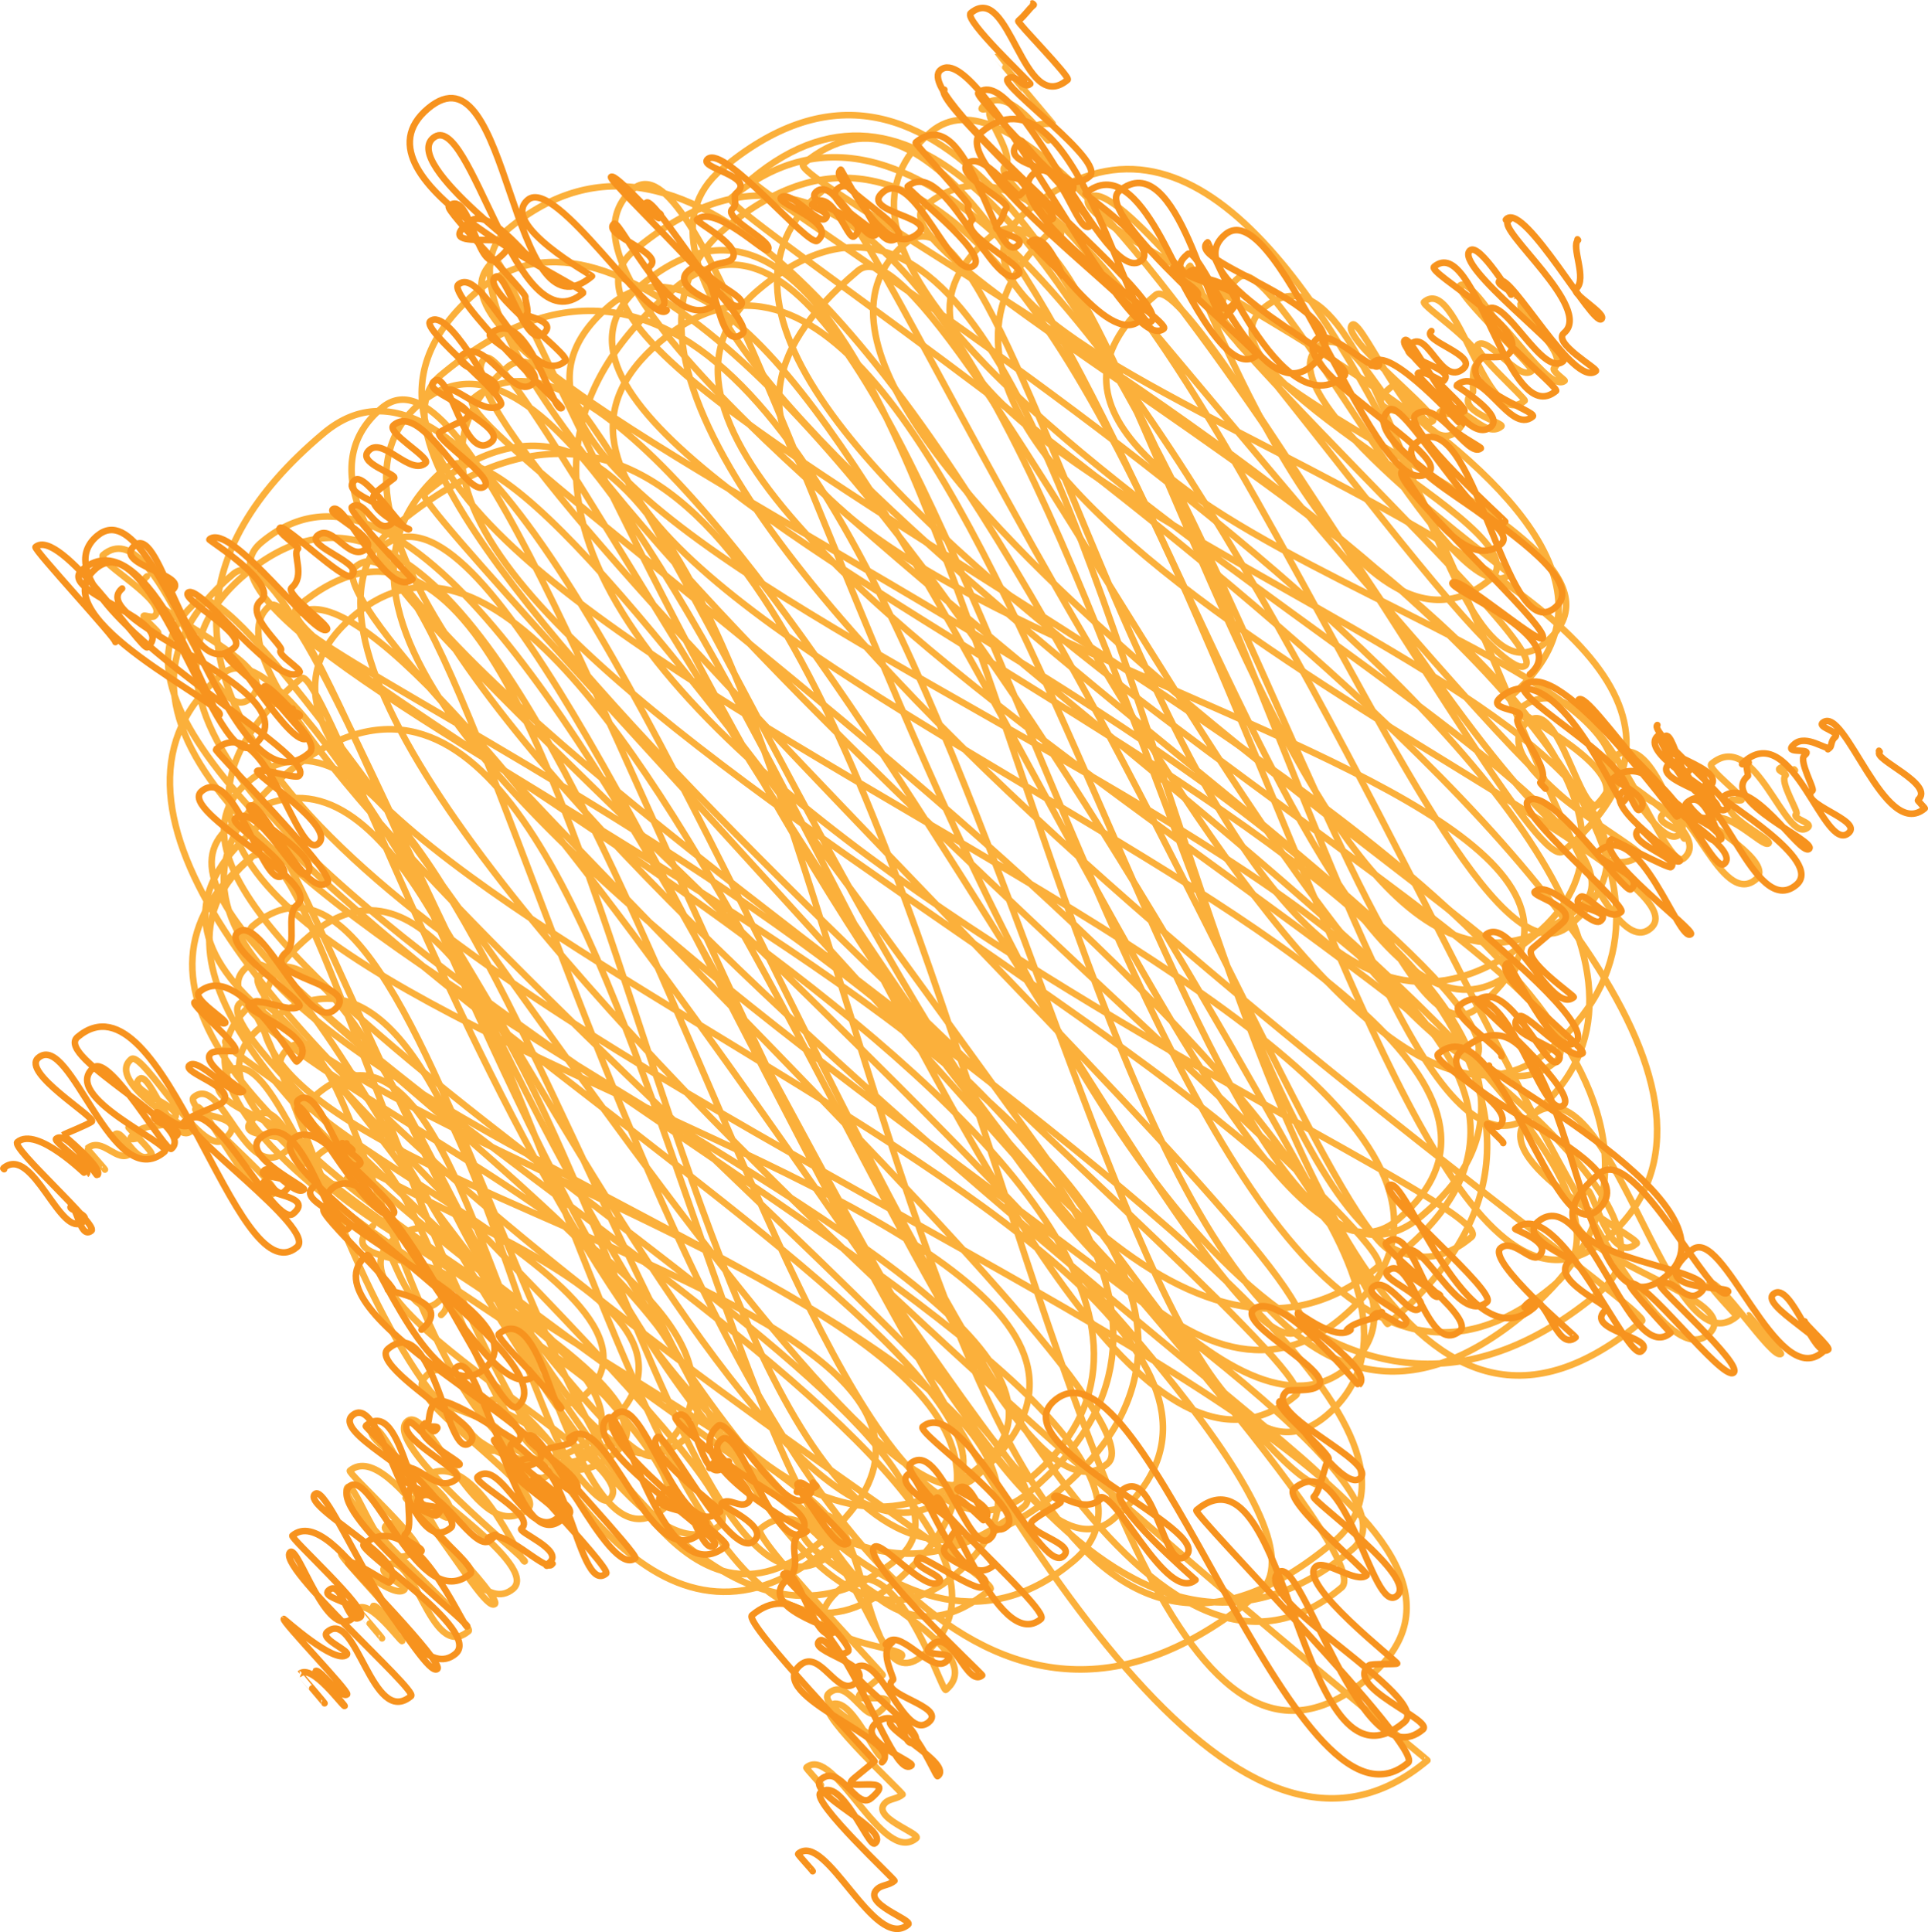 <svg xmlns="http://www.w3.org/2000/svg" viewBox="0 0 588.09 589.28"><defs><style>.cls-1,.cls-2{fill:none;stroke-linecap:round;stroke-linejoin:round;stroke-width:2px;}.cls-1{stroke:#fbb03b;}.cls-2{stroke:#f7931e;}</style></defs><g id="Ebene_2" data-name="Ebene 2"><g id="Ebene_1-2" data-name="Ebene 1"><path class="cls-1" d="M460.36,212.78C532.85,152,319.42,71.12,332.37,60.26,345.9,48.9,454.56,212,465.28,203,473.17,196.42,353.16,89.31,363,81.09c.84-.7,48.34,131.86,91.61,95.56,18.17-15.25-93.78-62-69.3-82.58,35.82-30,54.58,128.38,86,102,41-34.43-129.69-81-93.48-111.4,11.2-9.4,65.06,105.35,82.73,90.53.68-.57-76-54.7-58.33-69.52,10.45-8.77,22.4,25.91,28.65,20.66,1-.84-16.39-.06-6.8-8.11,4.67-3.91,9.33,13.22,13,10.14,2.2-1.85-28.89-25.73-24.6-29.33,3-2.48,21.1,41.51,31.55,32.74,6.5-5.45-5.25-5.83-5-6,6.2-5.2,13.5,8.8,18.93,4.25,1.22-1-15.15-5-8.69-10.37.29-.25-.6-7.07,1.12-8.51,4.85-4.08-17.3-17.94-16-19.05,10.21-8.56,18.78,40.1,30.68,30.11.56-.46-16.32-15.4-14.32-17.07,3.34-2.81,12.42,11.44,16.48,8,1.06-.88-24-24.28-21.87-26.06,3.14-2.62,14,15.6,14.11,15.5.54-.46-4.42-4.28-3.93-4.69,2.37-2,17,22.16,21.72,18.24.18-.16-4.1-3.12-3.23-3.85,5.15-4.32-12-17.68-10.07-19.33.09-.07-.24-.18-.19-.23"/><path class="cls-1" d="M323.64,71.33c.86-.72-20.38-17.75-17.16-20.45,3.53-3-6.3-15.4-4.46-17,2.58-2.17-5.27,1.17-1.6-1.91,7.78-6.53,18.8,11.4,19.44,10.86,1.34-1.12-4.37-4-3.75-4.47.89-.75,5-.62,5-.64S303.93,17.38,304,17.33"/><path class="cls-1" d="M449,324.41C480,298.46,154.16,107,220.13,51.63c126.72-106.33,188.69,337.56,248,287.82,94.5-79.29-243.16-281.27-239-284.78,104-87.24,183.09,285,221.4,252.87,95.06-79.77-314.15-119.85-188.81-225C288.61,60,422.78,367.22,474.2,324.06c29.61-24.84-309-194-223.2-266,11.81-9.9,149.51,322.71,221.1,262.63C579.66,230.44,237.15,56.63,245,50c77.68-65.18,148.61,303.25,217.13,245.75,6.91-5.79-248.5-169-185.91-221.56C313.46,43,366.07,370.94,468.36,285.11c81-68-209.11-203-186.38-222.12C346,9.25,440.48,314.38,478.6,282.4c77-64.59-256.46-143.07-176.42-210.24,39.63-33.24,93.18,277.11,180,204.24C521,243.87,210.35,102.06,284,40.22c45.19-37.91,179.89,230.26,192.8,219.43,99.63-83.6-221.48-146.61-163.7-195.1,96.1-80.63,162.4,242.08,190.34,218.63,25.34-21.26-275.66-134.83-180.29-214.86C325.35,66.5,475.93,255,484.71,247.6,538.46,202.49,272.82,156.8,352.45,90,365,79.46,470.22,286,500.14,260.86c2.2-1.84-49.34-28-34.16-40.71,9.45-7.94,16.12,29.91,21.82,25.13,11.75-9.86-26-27.64-24.34-29,22.77-19.11,43.8,50.84,50.14,45.52,10.24-8.59-27.18-27.74-24.89-29.66,2.67-2.24,17.52,27.4,23.41,22.46,7.73-6.48-28.77-16.13-19.83-23.63,11.64-9.77,20.37,25.78,21.56,24.78,2.91-2.44-10.6-4.11-6.41-7.63,7.65-6.42,17.44,29.07,28.16,20.08,5.94-5-15.7-17.26-15-17.86,5.68-4.77,17.07,8.4,18.86,6.9,1.5-1.26-16.4-9-11.19-13.34.18-.15,2.51.51,3,.07,1.1-.91-10.91-9.57-9.22-11,13.44-11.28,22.6,25.1,29.39,19.4,1.74-1.46-5.21-2.68-3.48-4.14.72-.6-5.29-10-3.32-11.67.67-.56-2.68-1.48-1.83-2.18,1.57-1.33,4.24,1,4.71.59,0,0-.31-.24-.25-.29"/><path class="cls-1" d="M48.27,193.05c.32-.27-5-4.77-4.39-5.24.26-.22,2.55.68,3.21.12,5-4.19-18-16.69-15.65-18.66,16.87-14.15,32.24,54.36,44.71,43.89,13.69-11.49-41.56-28.78-31.34-37.35"/><path class="cls-1" d="M250.41,544.42c.12-.1-4.66-5.15-4.46-5.31,8.56-7.18,23.28,30.16,33.53,21.56,1.74-1.45-14.63-6.46-9.23-11,1.28-1.07,3.48-1,5.06-2.34.34-.28-25.62-24.3-22.55-26.88,6.39-5.36,14.68,17.07,16.59,15.46,5-4.17-21.4-15.37-16.41-19.56,5.87-4.93,10.77,9.54,15.22,5.81,9.35-7.85-10.82-1.36-5.14-6.13,1.43-1.2,4.28-3.5,6.22-5.13.38-.32-40.09-42.27-37.38-44.54,21-17.59,36.52,44.48,43,39.05,4.35-3.65-38.89-3.76-17.92-21.36,16.45-13.8,30.3,32.44,31.58,31.36,17.48-14.66-53.89-41.87-42.88-51.1,19.22-16.13,16.54,56.8,35.94,40.52C347.67,449.39,19.63,294.53,69.8,252.44,154.26,181.56,189,553.15,272.46,483.11c111.07-93.2-293.63-147.26-193.83-231,12.66-10.62,106.82,297.42,195.5,223C321.81,435.11,18,286.87,75.61,238.53c70.84-59.44,139.47,305.76,215.48,242C381.56,404.6-20.33,326.28,86.48,236.66,199.74,141.63,217,556.1,302.11,484.71c6.24-5.23-326-202.14-234.25-279.17C101.84,177,229.65,506,288.94,456.28,338.8,414.44-7.61,240.27,60.05,183.5c19-15.94,202,296.77,236.74,267.63,107.59-90.27-328-141-204.94-244.24C101.55,198.74,203.93,527,299.27,447,370.85,387-36.14,265.1,71.1,175.11,103.44,148,199,554.63,312.47,459.39,332.42,442.65,44.92,216.1,82.13,184.88,99.93,169.94,225.07,562,327.34,476.19c69.17-58-350.52-218.84-252.58-301C175.38,90.74,242.62,515,314.27,454.87c121.82-102.22-236.19-257-224.14-267.11,34.22-28.71,216.73,269.38,223.94,263.33C418.32,363.61,72.13,200.69,90.81,185c101.5-85.18,111,371.37,231.84,270C450.68,347.59,34.82,203.13,79.7,165.47c82.65-69.35,210.71,339.13,259.72,298,99-83.06-318-203.09-231.38-275.75,81.58-68.45,187.23,294.41,229.81,258.68,22.08-18.52-247.73-258.16-229.48-273.48C148.6,139.17,225.61,618.73,384,485.85c43.23-36.28-283.34-305.72-267.6-318.92,57.6-48.34,206.79,464.19,319,370,.66-.55-392.46-311.31-315.45-375.93,170.39-143,187,443.42,297.34,350.79C519,426.43-77.29,279.82,98.7,132.15,183,61.39,303.3,573.07,409.2,484.21c18.58-15.59-284.77-329.36-279.84-333.5,132.35-111,127.33,445.54,277.39,319.62C482.14,407.06,38.5,189.84,116.48,124.4c50.17-42.1,163.21,459.56,296,348.16C457,435.17,34.54,227.88,135.82,142.89c34-28.55,249.1,326.07,268.79,309.55C409.85,448,53.14,185.94,128.17,123c72.47-60.81,185.28,371.26,267.14,302.56,12.05-10.11-308.8-270.87-261-311C281.82-9.22,333.44,491.47,404.53,431.81c79-66.31-273.25-299.31-260.29-310.19C207.61,68.45,368.9,428.93,396.61,405.67c16.65-14-271.81-277-248.72-296.41C159.83,99.24,345.65,472,411,417.15c71.43-59.94-351.11-225.52-256.12-305.23C190.07,82.37,318.32,478.21,409.17,402,518.26,310.43,32,184.16,146.09,88.44c83.68-70.22,274.45,317.72,277.25,315.38C576.27,275.49,97.6,124,151,79.21c4.83-4,164,395.48,269.31,307.14C431.92,376.57,103.5,113.12,154.85,70,264.92-22.32,405,400.85,428,381.56,548.75,280.21,94.52,169.91,186,93.18,253,36.94,372.44,417.25,426.24,372.1c91.42-76.7-320.3-187.83-224.83-267.94C299,22.26,364.28,429.05,433.6,370.89,543,279.06,121.39,149.25,195.47,87.09,304.4-4.31,322.9,519.94,465.25,400.49c133.5-112-328-277-271.91-324C325.52-34.47,372,441.79,448.81,377.31,463.9,364.65,65,206.12,205.92,87.85c83.84-70.35,147,405.75,267.93,304.26C539.06,337.39,135.28,106.2,193.17,57.62,230.78,26.06,331.83,525,488,394,549.85,342,143.56,162.05,231.48,88.28,351.92-12.78,362.72,518.82,500.88,402.89c5.25-4.41-367.55-259.47-279.63-333.24C347.65-36.41,412.24,443,489.5,378.21c96-80.58-272.56-312.72-266.6-317.72C335.43-33.93,484,438.07,520.94,407.11c14.7-12.34-58.92-25.47-36.88-44,1.71-1.44,6.76,23.21,15.16,16.16,1.91-1.6-48-25.65-32.46-38.69,24.4-20.47,41.91,78.62,63.06,60.87,0,0-9-9.54-8.41-10,2.7-2.27,19.35,23.55,21.83,21.47.31-.27-9.94-11.65-9.84-11.73"/><path class="cls-1" d="M32,356.73c.1-.08-5.54-6.32-5.4-6.44,4.65-3.9,9.2,4.91,13.32,1.45,1.67-1.4-5.79-4.93-4.82-5.75,2.41-2,6.42,10.1,11.11,6.17.81-.68-7.29-8.21-7.06-8.41.91-.76,2.23,4.35,3.37,3.39.58-.48-5.26,1.76-1.31-1.56,4.12-3.46,7.92-.93,11.71-4.11,4.57-3.83-14.92-8.57-10.38-12.37,3.32-2.79,10,20.68,15.8,15.86,0,0-26.41-15.11-18.35-21.88,3.48-2.92,21.59,30.14,28.3,24.5,9.53-8-11.94-6.83-8.3-9.89,2.21-1.85,17.64,31.23,23.64,26.19,2.69-2.25-28-26.34-24.53-29.23,8.72-7.32,15.77,26.79,28.06,16.48,8.63-7.24-19.54-1.88-9-10.73,6.83-5.73,13.9,14.91,14,14.86,12.47-10.46-36.64-16.77-23.4-27.88,13.77-11.56,25.94,41.57,36.16,33,15-12.59-39.44-40.19-36.08-43"/><path class="cls-1" d="M134.55,401.07c8.49-7.12-19.37-20.37-18-21.49,2.34-2,8.1,25,16.84,17.66,19-15.91-36.51-9.19-19.61-23.37"/><path class="cls-1" d="M116.54,499.7c.1-.09-7.6-9-7.57-9,3.84-3.22,13.26,10.18,13.7,9.82.17-.15-9.15-10.44-8.92-10.63,1.3-1.1,7.79,8.65,9.67,7.08.87-.73-20.1-22.36-19.31-23,.1-.09,15.58,14,19.18,10.94,1.4-1.17-8.49-4.86-5.9-7,8.85-7.43,13.64,29.56,25.54,19.57,2.14-1.79-41.64-39.88-36.84-43.91,2.48-2.07,11,26.92,19,20.19,5.34-4.47-10.57-5.77-7.21-8.59,4.08-3.43,5.65,11.5,9.63,8.16,2.65-2.22-21.61-24.06-20.78-24.76,12.91-10.83,40,44.16,44.2,40.65,2.22-1.86-27.67-32.12-27.25-32.47,1.32-1.11,12.15,6.5,12.63,6.1,7.43-6.23-27.19-23.18-22.65-27,4.71-4,27.88,61.28,42.82,48.75,8.32-7-30.17-31.56-28-33.37,15.12-12.7,30.44,26,31.58,25,.83-.7-43.89-36-35.85-42.73,6.82-5.73,21.34,39.63,36.82,26.65,6.19-5.2-35.85-32.55-30.84-36.75.34-.29,18.61,20.57,20.44,19,13.4-11.25-32.45-12.9-19.76-23.54C141,410.4,158.12,457.48,167,450c12.52-10.51-19.54-21.35-18.58-22.15,9.67-8.12,32.45,33.68,37.33,29.58,13.57-11.38-89.54-59.36-66.22-78.92,29.78-25,48.55,75,57.05,67.85C215.2,414,80.76,365.88,97.37,352c33.37-28,48.78,126,90.27,91.17C218.81,417,38,348.13,79.06,313.71,148,255.88,162.94,493.27,202.48,460.09,222.38,443.39,59.55,317.45,73.19,306c11.54-9.68,49.68,181.47,110,130.83C240.17,389.05,68.12,357.7,96.7,333.72c43-36.09,58.8,111.08,80.76,92.66C217.17,393.06,63.88,340,88,319.76c21.87-18.35,43.57,166.65,100.88,118.57,20.56-17.25-162.29-90-111.37-132.72C86.88,297.74,187.84,453.85,200,443.66,262,391.61,46.59,319.05,75.25,295c20.6-17.28,108.86,200,144.32,170.23C233.66,453.41,69,306.08,79,297.7c35.32-29.64,86.46,177.61,129.46,141.53C242.4,410.75,64,293.34,77,282.5,137,232.08,170.26,537.41,250,470.49,345.52,390.34,7,358.84,94.6,285.29,163.21,227.72,203.51,516,254.07,473.61c28.6-24-269.55-134.94-177.81-211.91C101.86,240.21,156,553.27,252.88,472c14.8-12.42-248.83-149.44-176.4-210.22"/><path class="cls-2" d="M325.61,59.85c10-8.4-25-7.88-14.21-16.93.7-.59,12.27,18.16,20.9,10.91,5.3-4.44-27.38-27.7-24.95-29.74,2.59-2.18,4.6,3.45,6.92,1.5C314.56,25.35,293.71,6,296.11,4c12-10.06,15.82,31.86,29.56,20.33,1-.81-15.58-17.5-15.06-17.94,2.34-2,3.08-3.51,4.68-4.85.2-.17-.44-.46-.41-.49"/><path class="cls-2" d="M35.19,195.84c.72-.6-25.13-28.37-24.35-29,7.41-6.22,32.54,31.89,34.08,30.59,9.7-8.14-27.93-16.86-19.84-23.65,19.91-16.7,40,45.88,41.81,44.38,3.43-2.88-55.56-29.74-37.6-44.8,17.46-14.66,37,63.3,48.11,54,19.83-16.64-52.4-37.59-40.16-47.86"/><path class="cls-2" d="M128.57,405.56c10.56-8.86-10.85-11.69-10.25-12.2s1.59,1,1.76.83c1.71-1.43-23.27-23.83-21.35-25.44"/><path class="cls-2" d="M106.25,355.82c1.4-1.17-18.15-15.84-15.3-18.23,1.88-1.58,23.21,37.51,29.1,32.58,3.09-2.6-33.42-31-29.07-34.65,6.68-5.61,13.37,24.09,18.78,19.56,1.6-1.35-6.65-5.4-5.41-6.44.22-.18,2.85,2.49,3.15,2.24s-2.21-1.8-1.8-2.15"/><path class="cls-2" d="M128.41,473.32c1.54-1.29-7-3.56-4.64-5.53,2.56-2.15-.8-12.23,1.91-14.5,4.26-3.58-24.31-16.44-18.14-21.62,9.41-7.89,17.07,45.16,30,34.28,4.11-3.44-26.58-30.61-26-31.05,11.83-9.92,14.06,32.65,22,26,5.07-4.26-15.57-8.39-10.56-12.59,3.86-3.25,10.26,7.82,16.31,2.74,2.93-2.46-19.85-12.93-14.57-17.37,1.23-1,13.48,14.69,15.44,13.05,1.13-.95-15.5-8.47-10.57-12.6.35-.29,2.12,3.12,3.15,2.25,3-2.56-5.2,0-2.16-2.57.39-.33.2-4.1,1.89-5.52.77-.64-18.65-13.07-14.14-16.85,14.08-11.81,18,34.48,24.92,28.68,4.59-3.85-11.56-11.78-10.58-12.6,3.26-2.74,24.84,12.46,25.23,12.14,6.07-5.1-22.37-19.55-18.87-22.49,7.33-6.15,12.29,39.21,25.39,28.22,8.88-7.45-73.11-45.34-52.53-62.6,2-1.72,20.67,47.46,35.65,34.89,20.16-16.92-58.07-45.3-46.3-55.17C118,348.38,151.5,434.34,157.89,429c17-14.24-80.06-71.94-68.51-81.64,16.17-13.56,58.11,85.23,73.5,72.32.2-.17-11.78-12-10.75-12.82,10.94-9.18,16.66,24.67,19.06,22.66.36-.3-10-11.7-9.9-11.8"/><path class="cls-2" d="M1.26,356.61c.05-.05-.33-.23-.25-.29,9-7.56,17.49,22.06,24.4,16.26,2.48-2.08-4.87-3.64-3.81-4.54,1.61-1.34,2.74,10.3,6.3,7.31,2.1-1.76-24.64-25.25-22.61-27,5.92-5,20.94,10,21,9.9,2.39-2-10.3-10-9.17-10.92,3.44-2.88,12.28,11.36,12.53,11.15,2.33-1.95-10.45-12.27-10.36-12.35.3-.25,7.63-3.15,8.71-4.06,1.45-1.21-21.66-14.95-16.31-19.44,9.87-8.28,22.47,42.11,38.48,28.67C53,349,18,334.48,28.58,325.6c4.93-4.13,22.06,26.16,23.7,24.79,8.14-6.84-36-27.9-28.61-34.1C50,294.23,71.89,396,90.58,380.36c6.48-5.44-36.75-35.47-32.65-38.91,7.53-6.32,26.09,33.28,31.52,28.72,7.57-6.35-14-5.51-8.5-10.12.33-.27,3.84,5.07,5.52,3.65,6.93-5.81-9.48-3.69-5.74-6.83,2-1.64,9.24,8.26,12,5.93C93.66,362,73,352.4,79.47,347c13-10.92,21.52,32.15,26.77,27.74C109.51,372,90.1,366.59,95.57,362"/><path class="cls-2" d="M53.76,346.49c3.07-2.57-10.08-3.84-6-7.22.62-.52,7.28,6.25,10.44,3.6,1.5-1.26-6.15,2.74-1.19-1.42,1.48-1.24,9.74-4.24,10.58-4.94,5.58-4.69-12.55-9.31-9.77-11.64,3-2.48,13.47,10.4,16.32,8,.42-.35-13.37-8.62-9.77-11.64,1.32-1.11,7.06-.4,7.41-.7,1.68-1.41-13.56-13.92-12.46-14.84,0,0,7.93,7.54,9.39,6.31.85-.71-10.36-7.38-7.92-9.44,11.73-9.84,29.08,21.8,29.76,21.23,8.5-7.13-16.84-15.51-14.59-17.39,3.38-2.84,12.46,2.95,15.37.51,1.68-1.41-23.78-18.33-18.85-22.46C79.87,278.21,93.62,315,102,308c9.14-7.68-23.54-10.1-14.7-17.52C90.81,287.56,87,279,90.61,276,99,269,54.12,247.51,61.49,241.33c10.25-8.6,18.87,30.61,24.74,25.69,3.8-3.19-16.43-15.69-14.51-17.3,6.91-5.8,18.65,19.49,21.83,16.82,5.69-4.77-20-18.5-17.39-20.72,3.3-2.77,17.1,28.93,23.74,23.36,3-2.48-34.63-40.12-34.06-40.6C81,215.85,90.48,262.86,97.08,257.32c5.84-4.9-19.79-21.2-18.61-22.18s11.58,2.45,12.66,1.55c8-6.69-84.25-54.15-61.47-73.26,19.61-16.45,39.89,87,64.64,66.26C100.16,224.78,67,201,68.85,199.37c2.34-2,20.26,29.72,25,25.73,0,0-13.64-15.38-13.21-15.74,1.15-1,10.22,9.58,10.65,9.22,1.2-1-3.18-1.47-2-2.43"/><path class="cls-2" d="M52.58,180c5.58-4.69-18.59-7.68-11.46-13.66,8.19-6.87,15.64,43.53,30.3,31.23C76,193.67,55,182.79,57.36,180.77c3.61-3,27.48,29.82,34,24.32,1-.81-7.14-5.54-5.67-6.77,1.14-1-11.22-10.84-6.16-15.09,5.9-4.95-16-18.48-15.69-18.7C70.57,158.91,96.13,195,99.72,192,101,190.92,86.65,181.15,89,179.2c4.23-3.55.13-10.31,1.86-11.76.8-.67-6.91-5.2-5.42-6.45s19.48,16.54,21.75,14.63c4.45-3.73-14.3-9-10.32-12.3,4.54-3.8,9.7,8.36,14.77,4.11,4-3.36-11.94-10.56-10.13-12.07,3.55-3,16.52,27.82,24.3,21.29,0,0-19.92-20.8-18.47-22,3.89-3.27,7.43,9,12.08,5.06,5.59-4.69-16.92-8.46-11.16-13.3,3.19-2.68,14.85,16.37,16.51,15,0,0-15.45-6.78-9.72-11.58,2.29-1.92,5-3.8,5.1-3.92,1.56-1.3-12.19-4.71-7.36-8.77,4.27-3.57,12.42,8,17,4.11,1.86-1.57-12.33-9.4-9.72-11.58,8.9-7.47,22.45,23.1,27.76,18.65,3.18-2.67-15.74-14.76-13.78-16.41,1.23-1,7.2-3.53,8-4.18,4.54-3.81-13.64-8.06-9.61-11.45,4.73-4,9.12,25.49,17.42,18.52,5.1-4.28-17.06-12.59-13.24-15.79,2-1.72,11.62,8.27,16.07,4.54,2.56-2.16-24.44-23.06-21.45-25.56,5.42-4.55,19,21.94,19.31,21.7,5.24-4.4-14-7.73-9.57-11.4,7-5.86,15.34,13.92,21.37,8.86,5.17-4.34-14.85-13.59-12.83-15.29,11.41-9.57,19.08,24.88,21.85,22.56.28-.24-35.24-34.55-31.57-37.63,7.69-6.46,21.34,32.82,32.67,23.31,2.05-1.72-26.1-21.68-21.46-25.57,3.23-2.72,9.17,21.92,14.62,17.35,4.83-4.06-5.85-5.33-5-6s-.64-5-.38-5.19c1.06-.88-24.81-26.58-23.34-27.82,6.68-5.6,8.53,21.45,15.3,15.78,12.71-10.67-21.95-.22-9.18-10.94C149.73,62,163,82.28,164.67,80.9c.42-.36-42.14-30.76-32.56-38.8,11.34-9.52,25.31,64.43,45.73,47.29,2-1.67-73.62-34.21-47.26-56.32,25.23-21.17,24.66,72.48,50,51.18.2-.17-28.47-15.81-19.55-23.3,8.48-7.12,37.07,38.19,42.21,33.87,1.13-.95-3.88,1-1.12-1.33S196.09,83,198.21,81.24c4.82-4-14.88-9.68-10.91-13,1.91-1.6,18.16,35.33,31.24,24.35.12-.1-14.24-5.23-8.46-10.08,8.77-7.36,7.91,26.38,16.42,19.24,4.76-4-41.52-46.61-40.1-47.8s13.73,13.37,14.7,12.55c2.82-2.37-6.84-2.24-3.93-4.68,2.52-2.11,24.05,35.31,28.71,31.4,3.18-2.66-13.2-8.39-9.58-11.42,2.14-1.8,5.41-1.46,6.67-2.51,4.57-3.84-11.19-11.64-10.35-12.34,5.41-4.55,20.51,10.19,21.47,9.38,2.83-2.38-14-9.82-10.62-12.66,1.71-1.44-.11-3.72,1.15-4.78,6.22-5.21-12-7.65-8.72-10.39,5.16-4.32,30.8,27.13,33.43,24.92,6.58-5.51-13.11-11.49-11.08-13.2,2.84-2.38,11.32,8.28,13.41,6.52,2.52-2.12-5.14-3.48-3.83-4.57C254,57,258.59,73.71,260.52,72.09c6.76-5.67-16.42-9.52-11.47-13.67,5.53-4.65,14.52,16.22,18.12,13.19,1.33-1.11-16.2-10.22-11.73-14,7-5.85,11.42,20.69,18.39,14.84,4-3.39-22-16.82-17.38-20.71.38-.32,13.07,28.27,23.48,19.53,6.17-5.18-17.94-6.5-10.61-12.65,9.47-8,21.21,27.83,27.76,22.34,4.58-3.84-21.08-23.38-20.22-24.1,11.59-9.73,26,33.31,33.8,26.77,3-2.49-19.08-12.31-14-16.62.11-.09-2.17-3.43-1.18-4.25.59-.5-16.5-19-16.19-19.29C295.71,29.76,303.16,81,310.32,75c3.87-3.26-9.69-3.66-5.8-6.91,1.48-1.25,1.63-3.79,2.32-4.37,2.44-2.05-16.13-10.15-11.66-13.9C299.86,45.88,310,60.43,311,59.59c6.34-5.31-4.94-5.82-4.9-5.85,5.68-4.77,11.58,15.87,15,13,2.53-2.12-36.52-36.47-33.05-39.38"/><path class="cls-2" d="M315.13,75c.48-.4-1-1.18-1-1.18,5-4.24,10.5,11.73,10.57,11.67,1.08-.91-10.51-10.64-9.58-11.42,1.86-1.56,22.74,32,32.47,23.78,3.48-2.92-59.55-48-48.25-57.51,28-23.48,45.53,63,51.84,57.71,7.27-6.1-73.9-68.63-64.33-76.67C299.34,10.91,343.33,110,355,100.24c2.62-2.2-52-37-39.68-47.28,7.64-6.4,13.37,19.19,17.14,16,2.77-2.33-35.53-39.38-34.07-40.61,12-10.06,38.8,60.32,49.83,51.06,5.37-4.5-17.52-20.06-17.12-20.4,17.24-14.46,30,34.85,34.06,31.4,2.28-1.91-9.41-7-7.32-8.72.85-.72,15.87,34.78,25.49,26.71,1.24-1-50.27-43.12-42-50.06,17.88-15,28,41.84,32.3,38.23,12.89-10.81-12.79-12.1-11.24-13.39,6.36-5.34,7.09,15.3,13.21,10.16,8.73-7.33-24.4-6.54-13.31-15.85,3.94-3.31,21.76,47.53,37.72,34.14,20.13-16.89-39.54-31.1-31.66-37.72.3-.25,22.61,56.78,41.61,40.84,5.54-4.65-52.88-29.26-36.25-43.21S420.42,156.9,435.86,144c6.64-5.58-44.14-32.3-34.14-40.69,3.8-3.19,16.82,9.91,18.63,8.39s-4.46,1.39-1.16-1.38c5.27-4.43,26.54,19.48,26.65,19.39,1.91-1.6-14.41-15-13.32-15.87,1.45-1.21,7.46,2.65,7.6,2.53,5.18-4.35-15.32-6.77-9.66-11.51,5.11-4.29,9.29,13.11,15.83,7.63,4.91-4.12-13.08-8.64-9.66-11.51"/><path class="cls-2" d="M466.63,205.67c13.49-11.33-25.92-26-23.51-28,2.23-1.88,25.6,18.49,27.37,17,3.33-2.8-46.95-47.56-42.82-51,.24-.2,17.88,32.58,30.14,22.3,7.24-6.08-35.65-22.67-25.89-30.85,17.64-14.81,27,63.16,42.44,50.18C490.63,171.61,409.41,137,423.77,125c4.49-3.76,28.29,40,35.37,34.1.18-.15-31.84-28.82-27.34-32.59,6.62-5.56,15.94,13.55,19.9,10.23.58-.49-16.09-8-10.57-12.59,1.61-1.35,4.28,2.3,5.55,1.23s-20.83-19.4-18.16-21.64c2.42-2,17.69,33.61,26.25,26.42,4.35-3.65-10.71-12.47-10.56-12.59,8-6.74,16.26,15.37,23.31,9.46,1.91-1.61-25.41-9.56-15.21-18.12.26-.22,6.1.53,7.63-.75,8.46-7.1-24.79-24.88-22.49-26.81,12.59-10.57,22.49,50.2,37.19,37.87,1.05-.89-24.65-21.63-20.84-24.83,5.08-4.27,16.82,21,23,15.79,2.67-2.25-33.73-29.33-28.38-33.82,2.88-2.42,12.91,14.3,13,14.2,1.44-1.2-5.38-3.77-4.08-4.86,3.37-2.82,22.82,33,29.46,27.46.79-.66-13.42-8.52-9.74-11.6,9-7.58-20.46-31.35-17-34.24,2.39-2-1.81.54-.48-.58,5.64-4.73,26.26,32.81,28.89,30.6,1.89-1.58-9.47-7.77-7.74-9.23,3.56-3-1.64-13,.61-14.88,0,0-.24-.19-.19-.23"/><path class="cls-2" d="M471.4,240.55s-1.75-1.74-1.58-1.88c4.19-3.52-8.94-17.84-6.75-19.68,3.5-2.94-10.27-2.13-5.29-6.31,17.14-14.38,35.76,33.19,37.18,32C505.29,236,460.23,213,465,209c10.82-9.08,46.2,40.45,46.57,40.14,4.76-4-32.13-34-30-35.78,3.4-2.86,31.57,43.23,41.12,35.22,7.44-6.24-20.34-10-13.32-15.88,3.25-2.72,7.25,9.49,9.6,7.52.59-.49-18.77-11.2-13.27-15.81.35-.29,9,21.36,15.41,16,7.62-6.39-19.68-10.43-13.26-15.81,3.12-2.62,6.28,23.59,14.48,16.7,1.62-1.35-13.07-1.37-6.07-7.24,3.81-3.2,5.69,16.62,10.6,12.5,2.15-1.8-23.92-23.26-21.33-25.42"/><path class="cls-2" d="M458,322.16c1.51-1.27-16.15-12.7-12.93-15.4,14.67-12.31,25,36.05,31.87,30.3,4.76-4-26.81-31.52-26.59-31.7,9.53-8,21.17,21.38,24.69,18.43,5-4.23-18.23-8.22-11.58-13.8,1.86-1.57,15.7,14.28,19.27,11.28,1.67-1.4-27.9-23.4-23.05-27.46,1.09-.93,14.28,29.66,20.93,24.08,6.1-5.12-27.91-32.36-27.47-32.74,7.81-6.54,20,24.81,26.89,19,.43-.36-16.39-11.72-12.54-14.95,1.52-1.27,4.72-4,8.89-7.51,5.7-4.78-9.81-8.43-8.21-9.77,4.78-4,17.2,11.34,20,9,4.18-3.5-10.47-3.67-6.13-7.31,1.93-1.62,8.23,8.08,12.46,4.53,2.1-1.77-32.43-30.51-28.43-33.87,6.41-5.37,29.53,28.55,31.36,27,5.32-4.47-12.85-9-9.76-11.63,12.52-10.52,24.45,28.32,28.09,25.26,1.5-1.25-29.89-24.22-24.28-28.93.18-.16,17.49,9.11,18.22,8.5,3.31-2.77-14.64-7.53-9.75-11.63.88-.74,10.38,11.51,12.48,9.75.82-.68-23.21-16.24-17.59-21,2.14-1.79,4,6.46,5.25,5.38,4.39-3.69-8.65-9.07-8-9.58,14.37-12.06,29.83,29.46,33.83,26.1,4.64-3.89-14.12-14.73-13.08-15.6s9,10.58,11.61,8.39c3.8-3.19-14.15-7.93-9.75-11.62,5.42-4.55,9.71,11.8,10.27,11.34,1.45-1.22-11.85-9.87-9.75-11.63,9.16-7.69,19.85,36.3,32.71,25.51,8.84-7.42-23.51-25.85-22.44-26.75,8.67-7.28,23.59,18.08,26.32,15.79s-27.62-14.71-18.66-22.23c.23-.18-.78-3.18-.15-3.71,2-1.66-3.77,1.7-.72-.86,14.66-12.3,24.13,28.16,31.53,22,4.78-4-15.71-9-10.94-13,.65-.54-4.26-9.17-2.48-10.66,3.37-2.83-7.25,0-3-3.55,3.59-3,9.7,2,10.78,1.13.43-.36-1.53,1.27,0,0,.58-.49.29-2.1,1.53-3.15,2-1.67-5.46-3-3.73-4.44,6.8-5.71,18.84,36.42,31.13,26.11.11-.09-2.26-2.43-2.13-2.54,5.71-4.79-14.15-12.6-11.6-14.74,0,0-.29-.26-.24-.3"/><path class="cls-2" d="M458.52,348.64c.43-.36-5.65-5.21-4.9-5.84.31-.26,2.92,1.33,3.69.68,6.73-5.65-21.71-19.48-18.56-22.12,18.33-15.38,34.78,59.29,48.33,47.92,18.84-15.81-55.17-37.19-41.1-49,34.76-29.17,33,93.49,62.16,69,25.07-21-56.54-62.08-53.93-64.27"/><path class="cls-2" d="M247.89,570.74c.13-.11-4.65-5.15-4.45-5.32C252,558.24,266.72,595.59,277,587c1.74-1.46-14.64-6.47-9.23-11,1.28-1.07,3.48-1,5.06-2.34.34-.28-25.63-24.3-22.56-26.88,6.4-5.36,14.68,17.07,16.6,15.47,5-4.17-21.42-15.38-16.42-19.57,5.88-4.93,10.78,9.55,15.23,5.81,9.35-7.84-10.83-1.37-5.15-6.13,1.43-1.21,4.28-3.49,6.23-5.12.38-.32-40.1-42.28-37.39-44.56,24.11-20.23,41.21,52,48.65,45.8,1.31-1.1-17.15-7.64-10.85-12.93,9.2-7.71,18.15,16.8,18.87,16.2,4.82-4-17.38-14.56-14.35-17.1,3.51-2.94,3.88,9.48,7.41,6.52S257.85,511.27,260.51,509c7.7-6.46,15.16,22.65,22.76,16.27,5.83-4.89-16.09-8.53-10.85-12.93.47-.39-4.08-8.19-.8-10.94,2.48-2.08-3.59,1.81-.59-.7,4.06-3.41,13.19,9.76,17.55,6.1,4.65-3.91-9.83-.56-4.33-5.17,6.19-5.2,10.7,13.27,15.35,9.36.32-.26-37.58-35.25-32.89-39.19,2.29-1.91,15.74,14.1,19.72,10.76,2.32-1.94-9.36-4.77-6.22-7.41,1.15-1,17.52,10.63,19.62,8.87,5.17-4.34-16.79-8-10.87-12.94.15-.12,1.06-2.88,2.49-4.09,3.47-2.9-19.7-12.93-14.51-17.29,3.31-2.77,14.54,37.53,26.15,27.78,1-.81-19.17-19.17-17.36-20.69,2.28-1.91,18.7,48,31.8,37,3.36-2.82-44.54-43.42-39.78-47.41,9.1-7.64,17.63,28.44,24.11,23,5.9-4.95-11.09-12-10.51-12.53,1.1-.92,8.51,7.06,8.74,6.87,5-4.21-9-8.85-8.06-9.61,5.38-4.51,8.55,16.89,15,11.52s-27.8-28.61-25.57-30.48c12.19-10.23,35.62,45.61,42.85,39.55,4.71-4-13.3-7.5-9.18-11,2.32-1.95,7.05-4.32,8.26-5.34,1-.84-2.51-1.32-1.69-2,1.34-1.13,8.6,5.43,13.88,1,1.63-1.36-.95.07-.36-.43,4.55-3.82,20.59,32.39,29.46,24.95,0,0-27.1-23.44-22.74-27.1,10.36-8.7,12.95,25.51,19.66,19.87,9.58-8-56.45-33.62-39.88-47.53,27.73-23.27,73,139.74,107.81,110.52,5-4.19-65.93-75.89-64.61-77,28.32-23.76,31.32,91.57,63.43,64.63,8.9-7.48-47.55-38-38.34-45.69,7.15-6,25.13,63.79,44,47.92,3.47-2.9-24.29-13-16.42-19.57.72-.6,8.18-.21,8.59-.56s-30.82-24.51-24.81-29.56c2.83-2.37,12.32,5.35,15.51,2.67,1-.85-26.19-23-22.17-26.42,16-13.45,23.66,39.18,31.39,32.69,6.75-5.67-26.49-29.31-25.38-30.24,2-1.71,3.6-10.61,4.49-11.36,1.43-1.2-16.86-16.06-14.88-17.73,1-.84,19,28.1,24.46,23.51,6.13-5.15-30.47-19.74-22.31-26.59.89-.74,7.31.34,9.6-1.59,5.11-4.28-25-18.93-19.64-23.41,7.86-6.6,31.74,23.33,32,23.11,5.56-4.66-20.43-20.42-18.5-22,.2-.17,11.65,8.86,16,5.22.4-.34-2.32.88-.53-.62,2.51-2.11,8.27-3,8.79-3.47,4.63-3.89-4.21,2.1-.7-.84,1.73-1.46,7.56,4.41,9,3.24,3.48-2.92-13.27-8.43-9.64-11.48,4.28-3.59,11,9.24,14,6.69,4.13-3.47-12.48-9.19-9.68-11.54,7.56-6.35,12.26,26.56,22.14,18.27,5-4.21-24.63-25.08-22.53-26.85,7.73-6.48,12,19.87,16.52,16.1.66-.55-17.37-8.3-11.26-13.42s16.63,22.84,25.52,15.38c3.46-2.91-32.93-33-29.86-35.59,4.86-4.07,23.83,54.35,44,37.43,3.23-2.71-6,2.14-1.43-1.71,5.19-4.36,8.37,15.64,14.33,10.65.27-.23-27.43-23.42-22.87-27.25,3.64-3.06,9.27,4.43,11.49,2.57,4.93-4.14-7.37-8.17-7.07-8.43,13.2-11.07,34.18,40.95,38.51,37.32,5.13-4.31-18.4-6.3-10.7-12.76,1.44-1.21-18.09-9.11-11-15,.73-.61-15.81-6.74-9.85-11.74,14.69-12.33,27.71,44.61,40.45,33.92,0,0-13.3-14.21-12.49-14.89,3.68-3.09,28.34,29.88,31.72,27,3-2.55-23.39-25.92-22.43-26.73,3.75-3.15,7.77,6.13,12.18,2.43,10.85-9.11-63-9.32-30.63-36.5,10.82-9.08,34.24,40.44,39,36.41,3.16-2.65-27.36.88-10.87-13,9.44-7.92,25.78,43,39.8,31.21,3.55-3-19.14-14.23-14.91-17.77,5.35-4.5,12.5,20.46,16.74,16.9.76-.64-7.66-8.18-7.19-8.57"/><path class="cls-2" d="M269,537.51c7.64-6.41-36.24-20.14-24.89-29.66,6.11-5.13,11.31,10.06,16.73,5.51,6.83-5.73-14.84-9.59-10.85-12.94,1.75-1.47,5.25,6.15,8.67,3.28,2.27-1.9-20.39-23-19.74-23.53,4.43-3.72,9.77,22.33,15.34,17.65,1.56-1.3-24.56-7.42-13.8-16.45,4.73-4-.76-10.13,3.59-13.78,9.34-7.84-33.22-20.76-23.95-28.54,5.66-4.75,16.16,36.2,26,28,0,0-40.1-21.22-27-32.2,3.21-2.7,20.23,27.47,26.43,22.27,6-5.07-4.47-.62-2.15-2.57,1.39-1.17,11.45,19.35,15.23,16.18,1.27-1.06-16.9-16.86-15.28-18.22s3.48,2.66,5.63.86c.36-.31-1.41-.78-1-1.15"/><path class="cls-2" d="M99,519.51c.1-.09-7.6-9-7.57-9,3.84-3.22,13.26,10.18,13.7,9.82.17-.15-9.15-10.44-8.92-10.63,1.3-1.1,7.79,8.65,9.67,7.08.87-.73-20.1-22.36-19.31-23,.1-.09,15.58,14,19.18,10.94,1.4-1.17-8.49-4.85-5.9-7,8.85-7.43,13.64,29.56,25.54,19.58,2.14-1.8-41.64-39.88-36.84-43.91,2.48-2.08,11,26.92,19,20.19,5.34-4.48-10.57-5.78-7.21-8.6,4.08-3.42,5.65,11.5,9.63,8.16,2.65-2.22-21.61-24.06-20.78-24.76,12.91-10.83,40,44.16,44.2,40.66,2.22-1.87-27.67-32.13-27.25-32.48,1.32-1.11,12.15,6.5,12.63,6.1,7.43-6.23-27.19-23.18-22.65-27,4.71-3.95,27.88,61.28,42.82,48.75,8.32-7-30.16-31.56-28-33.37,15.12-12.69,30.44,26,31.58,25,.83-.7-43.89-36-35.85-42.73,6.82-5.72,21.34,39.63,36.82,26.65,2.56-2.15-19.26-18.73-17.18-20.47.09-.08,6.3,3.16,6.78,2.75,5.25-4.4-9.75-1.51-4.77-5.68,5.26-4.42,16.47,17.21,21.13,13.3,4.38-3.68-1-.47-.63-.75,4.27-3.59,17.23,10,19.38,8.18,1.74-1.46-3.58,1.81-.59-.7,4.52-3.8-9.87-9.28-8.58-10.36,4.93-4.14-15.43-14.08-13.3-15.86,7.12-6,15.47,20,24.33,12.6,2.88-2.41-17.25-12.88-13.46-16.05,15.65-13.14,19.32,40.56,28.3,33,1.84-1.54-35.45-39.69-34.19-40.75,2.16-1.81,9.39,33.75,20.66,24.31,5.25-4.41-12.31-9.31-9.67-11.52,5.43-4.56,8.86,12.61,11.63,10.28,3.67-3.08-11.89-9.65-9.67-11.52,1.33-1.11,3.36,9.38,6.82,6.48,1.86-1.56-18.84-13.09-14.23-17,1.24-1,17.59,16.3,19.19,14.95,5-4.19-16.69-15.2-14.38-17.14,4.57-3.84,24.83,43.82,32.71,37.22,1.11-.93-28.31-32.14-27.53-32.8,1.63-1.37,6.39-1.14,8.36-2.8,2.34-2-1.78-.32-.89-1.07,11.61-9.74,24.4,42.12,39.8,29.19,9.68-8.12-19.65-5.39-10.77-12.84,6.23-5.24,10.65,20.29,15.25,16.44,3.07-2.58-42.49-30.61-32.63-38.88,5-4.16,17.39,54.73,36.15,39,1.83-1.54-42.64-32.62-33.69-40.14,8.68-7.28,19.09,40.43,31.85,29.72.78-.65-24.24-18.42-19.09-22.75,2.26-1.89,22.28,37.69,29.27,31.82,5.4-4.53-10.49-10.94-9.73-11.58,2.34-2,5.67,1.71,8-.23,5.41-4.54-24.09-24.43-22-26.2,6.1-5.12,7.53,21.33,14.48,15.5,7.14-6-10.28,4.71-1.93-2.29"/></g></g></svg>